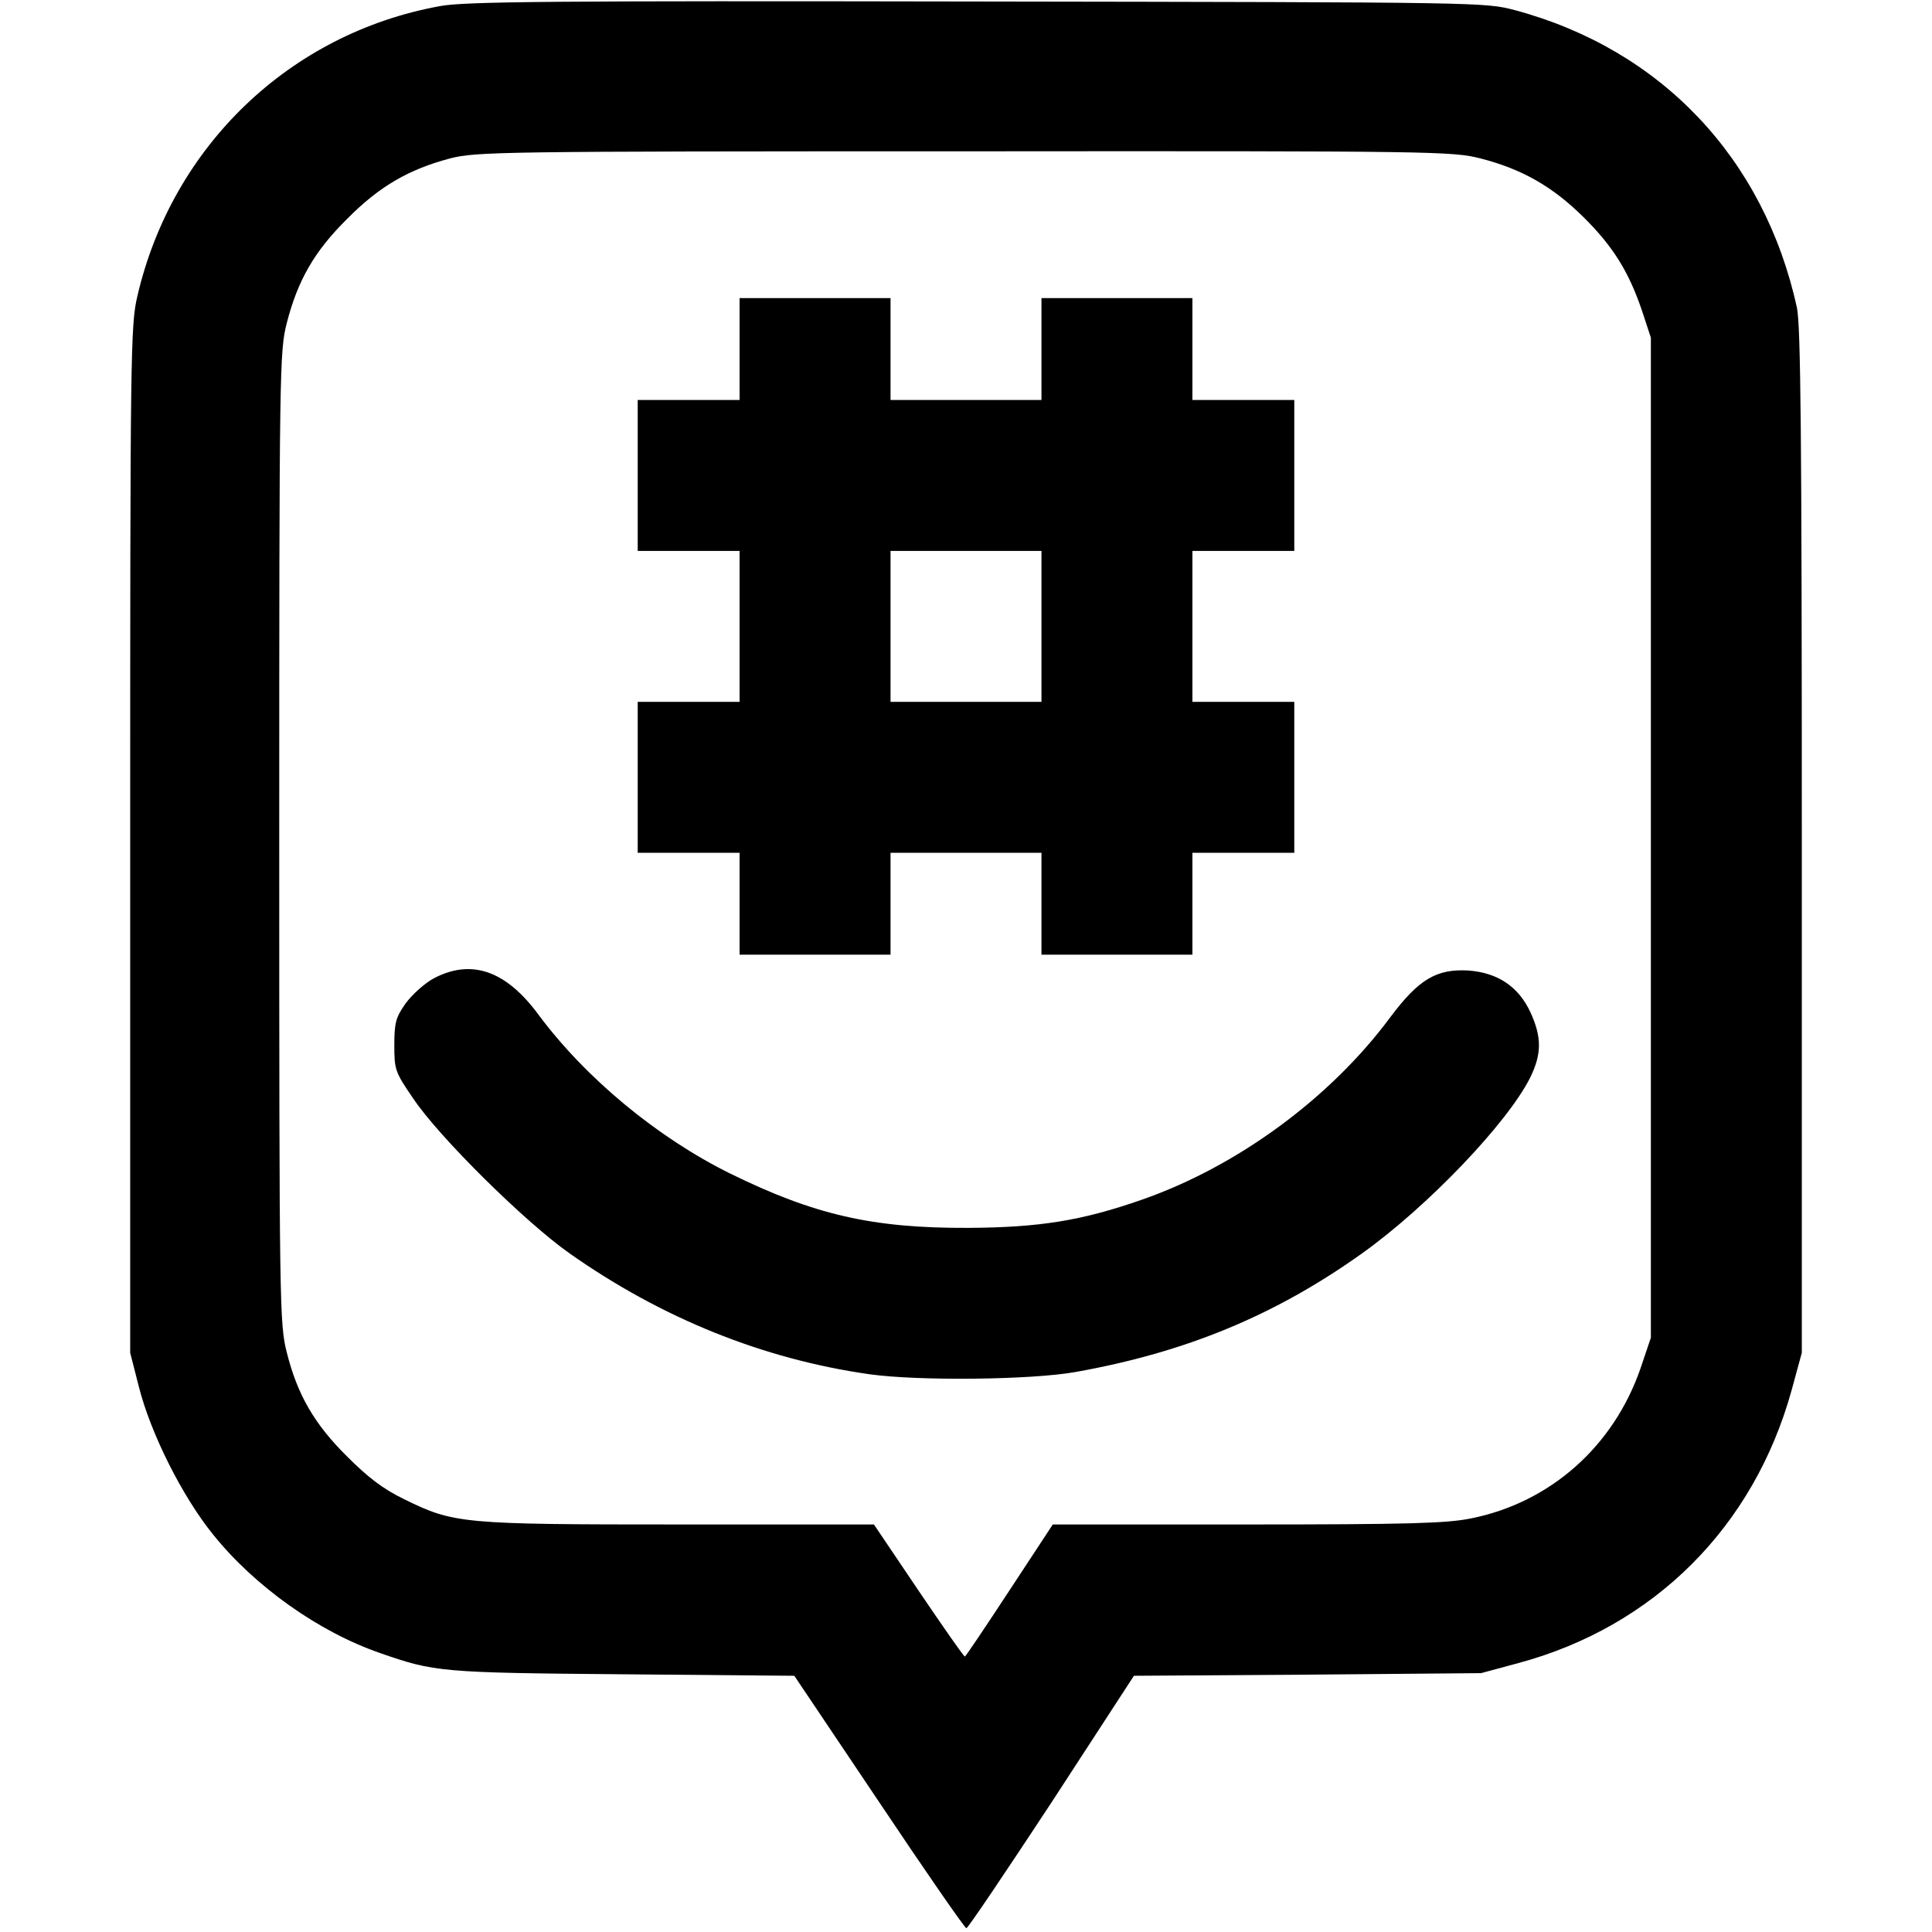 <?xml version="1.0" encoding="UTF-8" standalone="no"?>
<!DOCTYPE svg PUBLIC "-//W3C//DTD SVG 20010904//EN" "http://www.w3.org/TR/2001/REC-SVG-20010904/DTD/svg10.dtd">
<svg version="1.0" xmlns="http://www.w3.org/2000/svg" width="512pt" height="512pt" viewBox="0 0 512 512" preserveAspectRatio="xMidYMid meet">

<g transform="translate(0,512) scale(0.1,-0.1)" fill="#000000" stroke="none">
<path d="M1167 5104 c-399 -72 -711 -372 -803 -769 -18 -76 -19 -149 -19 -1440 l0 -1360 23 -90 c31 -123 115 -291 197 -392 110 -137 280 -258 443 -314 143 -50 162 -52 642 -56 l455 -4 225 -335 c123 -184 227 -334 231 -334 4 0 105 150 226 334 l218 335 460 3 460 4 100 27 c359 97 623 361 723 723 l27 99 0 1355 c0 1082 -3 1367 -13 1415 -87 396 -360 684 -747 788 -80 21 -82 21 -1425 23 -1123 2 -1358 0 -1423 -12z m2757 -404 c109 -28 190 -74 272 -155 79 -78 121 -146 156 -250 l23 -70 0 -1325 0 -1325 -27 -80 c-71 -207 -239 -357 -450 -399 -64 -13 -164 -16 -593 -16 l-515 0 -115 -175 c-63 -96 -116 -175 -118 -175 -3 0 -58 79 -123 175 l-118 175 -516 0 c-576 0 -597 2 -729 67 -56 27 -96 58 -151 113 -87 86 -132 164 -160 276 -19 75 -20 115 -20 1364 0 1249 1 1289 20 1364 29 113 73 190 160 276 85 86 163 131 272 160 70 18 126 19 1364 19 1254 1 1293 0 1368 -19z"/>
<path d="M1960 4195 l0 -135 -135 0 -135 0 0 -200 0 -200 135 0 135 0 0 -200 0 -200 -135 0 -135 0 0 -200 0 -200 135 0 135 0 0 -135 0 -135 200 0 200 0 0 135 0 135 200 0 200 0 0 -135 0 -135 200 0 200 0 0 135 0 135 135 0 135 0 0 200 0 200 -135 0 -135 0 0 200 0 200 135 0 135 0 0 200 0 200 -135 0 -135 0 0 135 0 135 -200 0 -200 0 0 -135 0 -135 -200 0 -200 0 0 135 0 135 -200 0 -200 0 0 -135z m800 -735 l0 -200 -200 0 -200 0 0 200 0 200 200 0 200 0 0 -200z"/>
<path d="M1149 2527 c-24 -13 -57 -43 -74 -66 -26 -37 -30 -51 -30 -111 0 -65 2 -71 50 -141 68 -102 298 -329 415 -411 243 -171 512 -280 795 -320 129 -18 427 -15 545 6 292 52 529 150 759 314 174 124 386 346 446 466 31 63 31 107 1 173 -32 69 -87 105 -164 111 -85 5 -132 -23 -207 -123 -159 -215 -406 -396 -658 -484 -160 -56 -272 -74 -462 -75 -254 -1 -408 35 -630 144 -194 96 -383 253 -508 421 -86 117 -178 149 -278 96z"/>
</g>
</svg>